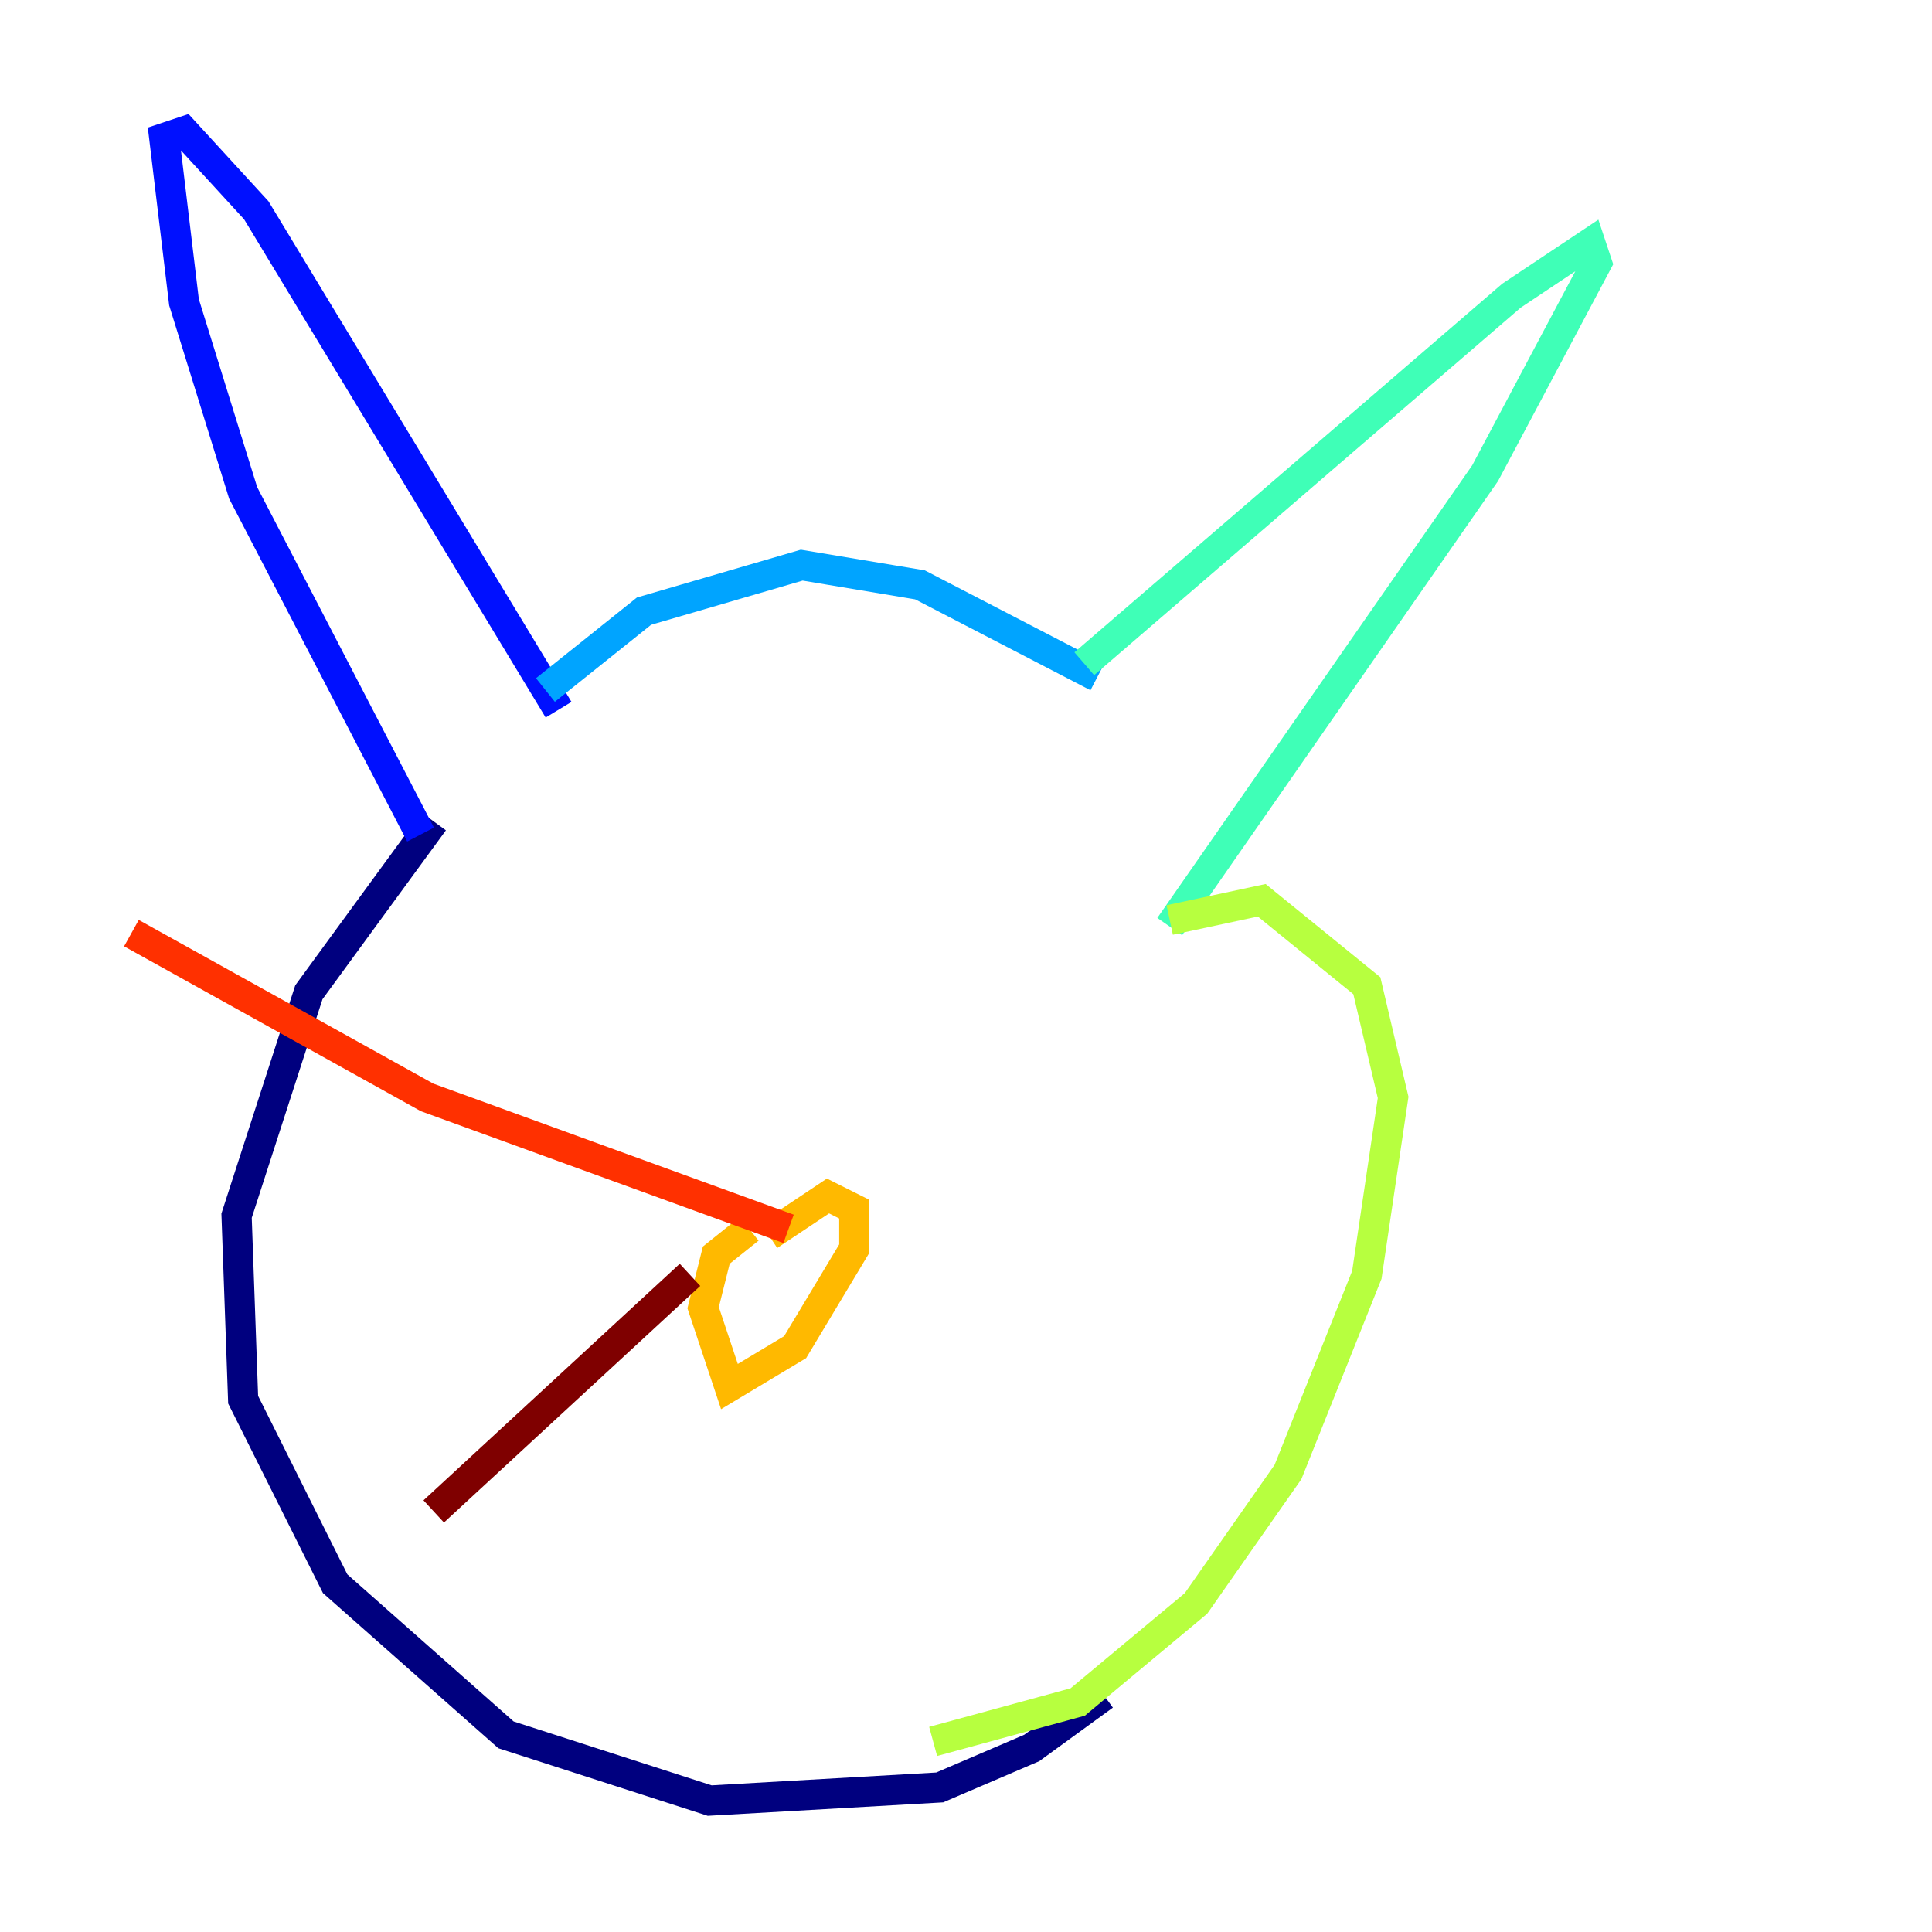 <?xml version="1.0" encoding="utf-8" ?>
<svg baseProfile="tiny" height="128" version="1.2" viewBox="0,0,128,128" width="128" xmlns="http://www.w3.org/2000/svg" xmlns:ev="http://www.w3.org/2001/xml-events" xmlns:xlink="http://www.w3.org/1999/xlink"><defs /><polyline fill="none" points="73.143,112.326 68.354,115.809 62.258,118.422 47.02,119.293 33.524,114.939 22.204,104.925 16.109,92.735 15.674,80.544 20.463,65.742 28.735,54.422" stroke="#00007f" stroke-width="2" /><polyline fill="none" points="27.864,55.292 16.109,32.653 12.191,20.027 10.884,9.143 12.191,8.707 16.98,13.932 37.007,47.02" stroke="#0010ff" stroke-width="2" /><polyline fill="none" points="36.136,45.714 42.667,40.49 53.116,37.442 60.952,38.748 72.707,44.843" stroke="#00a4ff" stroke-width="2" /><polyline fill="none" points="71.837,43.973 100.136,19.592 105.361,16.109 105.796,17.415 98.395,31.347 77.497,61.388" stroke="#3fffb7" stroke-width="2" /><polyline fill="none" points="77.497,60.952 83.592,59.646 90.558,65.306 92.299,72.707 90.558,84.463 85.333,97.524 79.238,106.231 71.401,112.762 61.823,115.374" stroke="#b7ff3f" stroke-width="2" /><polyline fill="none" points="49.633,81.415 47.456,83.156 46.585,86.639 48.327,91.864 52.68,89.252 56.599,82.721 56.599,80.109 54.857,79.238 50.939,81.85" stroke="#ffb900" stroke-width="2" /><polyline fill="none" points="52.245,81.415 28.299,72.707 8.707,61.823" stroke="#ff3000" stroke-width="2" /><polyline fill="none" points="45.714,84.463 28.735,100.136" stroke="#7f0000" stroke-width="2" /></svg>